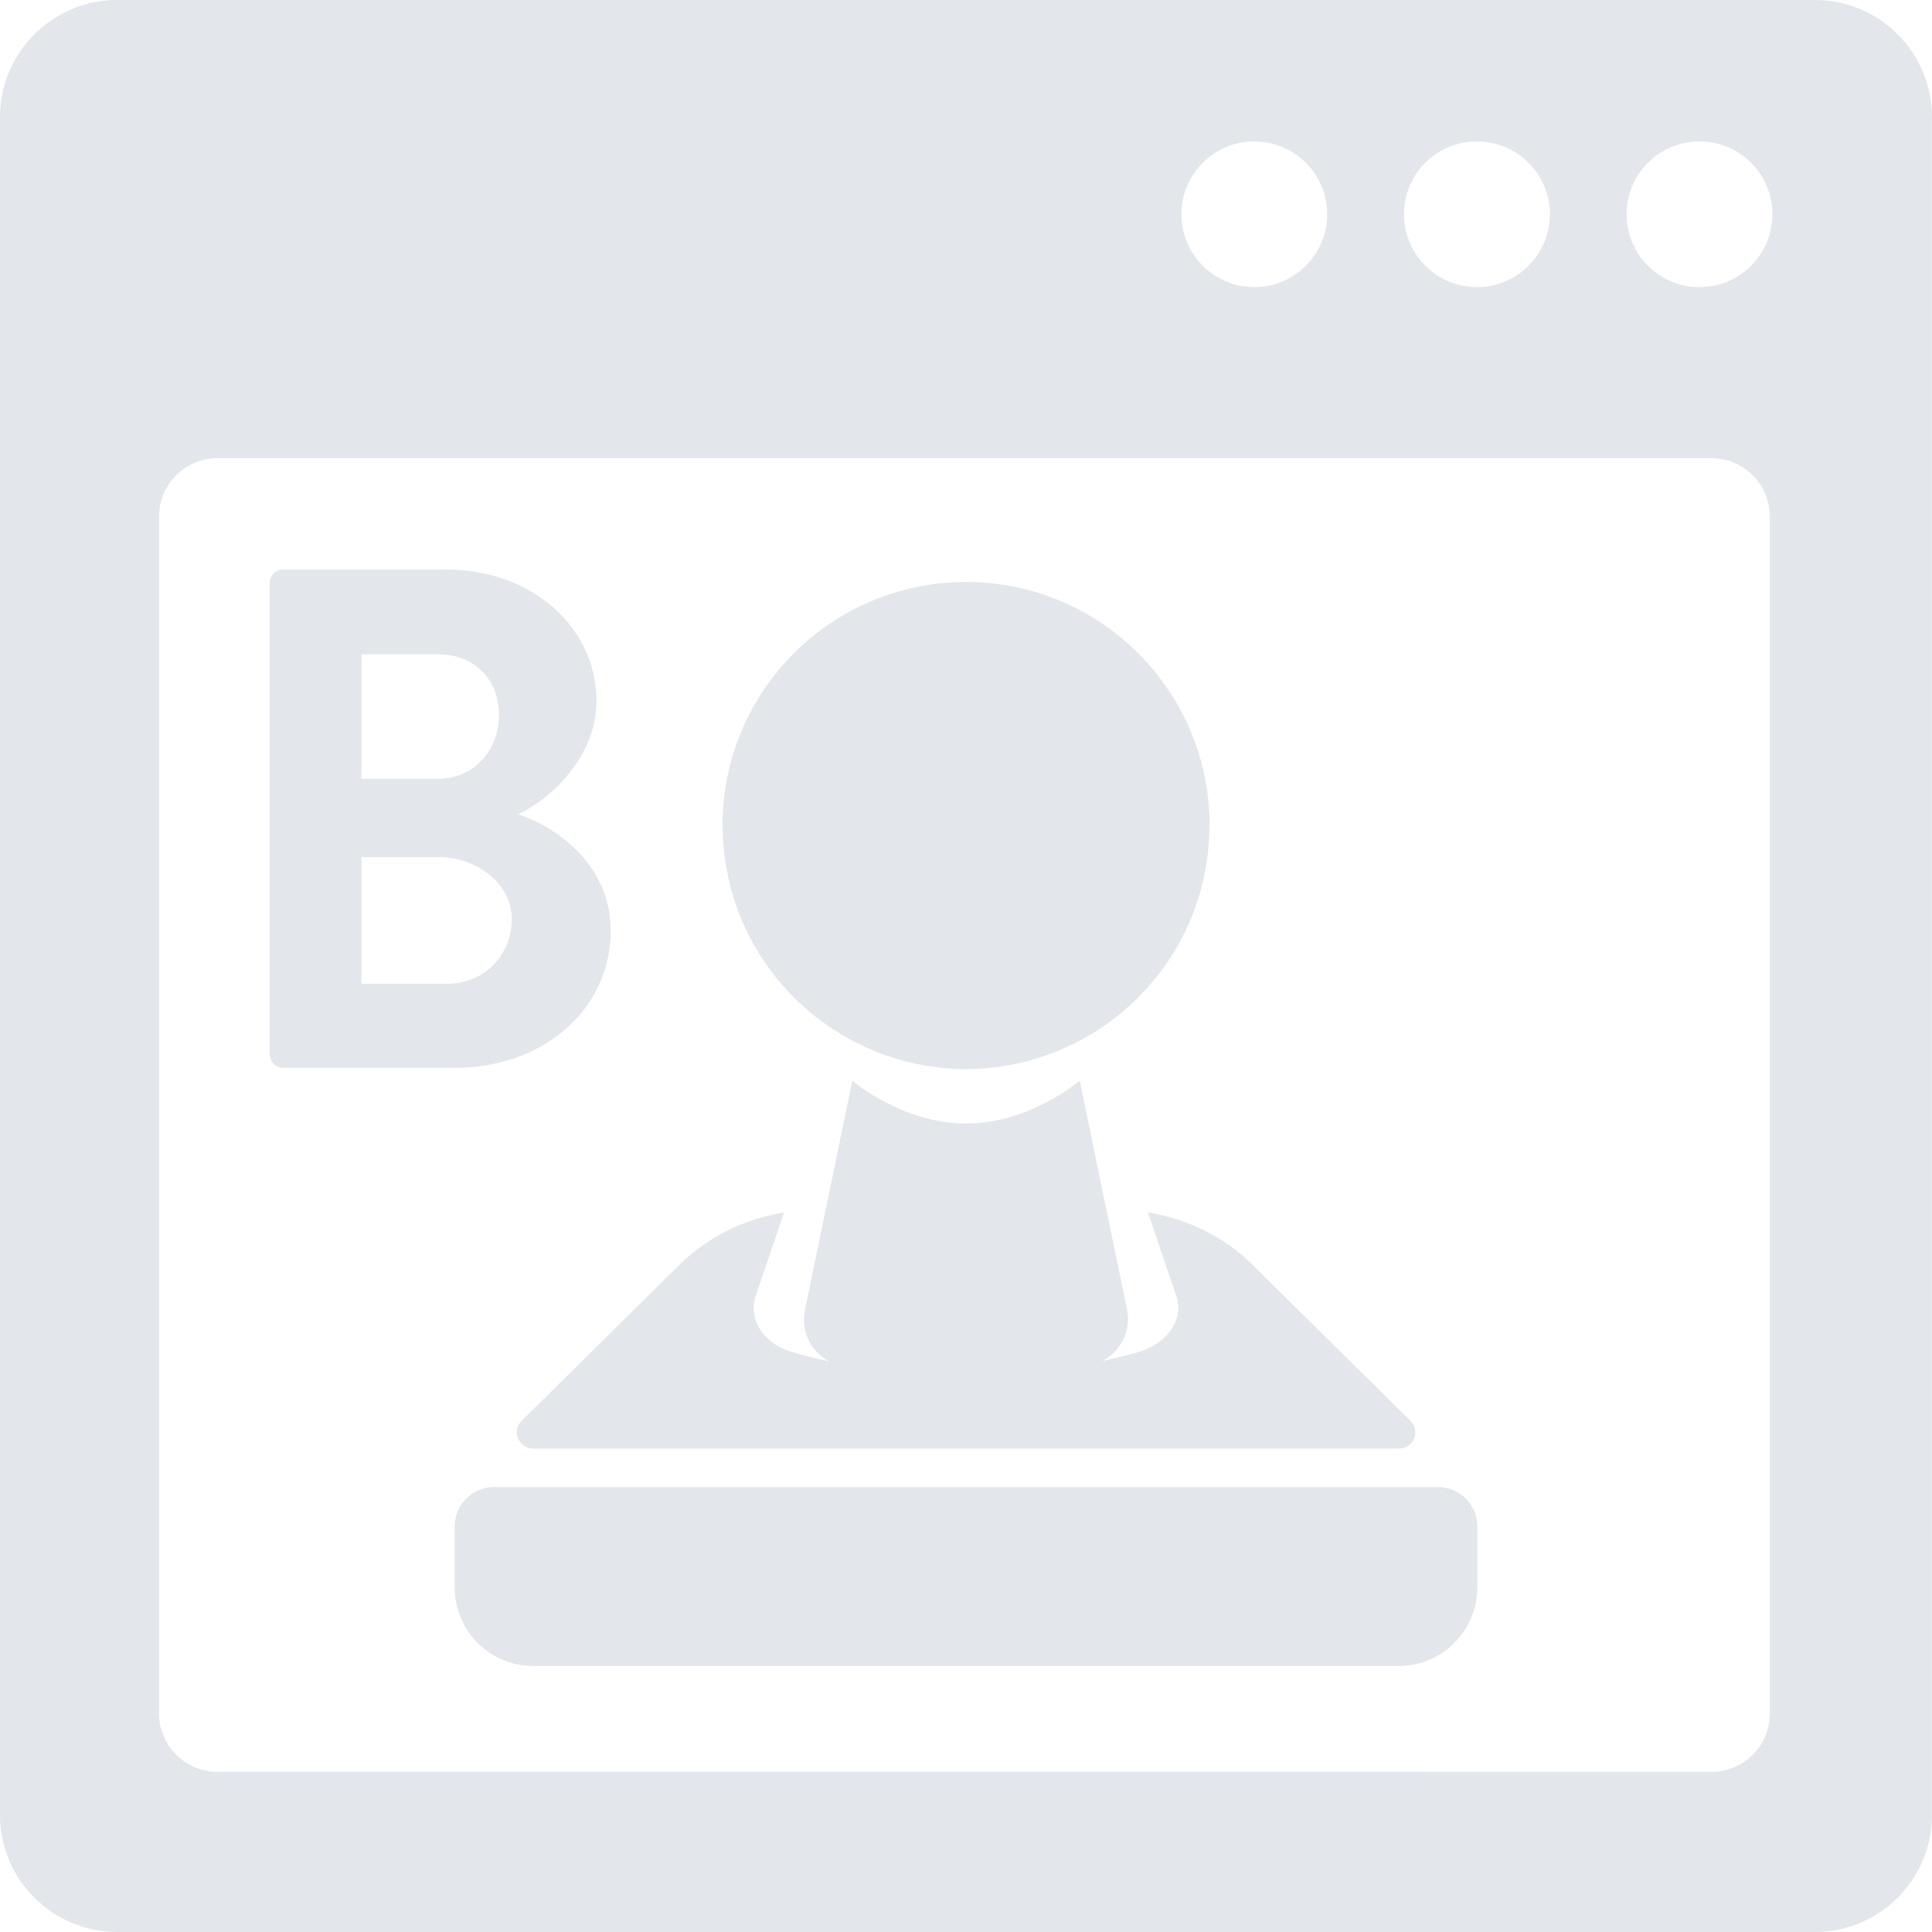 <?xml version="1.0" encoding="utf-8"?>
<!-- Generator: Adobe Illustrator 16.0.0, SVG Export Plug-In . SVG Version: 6.00 Build 0)  -->
<!DOCTYPE svg PUBLIC "-//W3C//DTD SVG 1.1//EN" "http://www.w3.org/Graphics/SVG/1.1/DTD/svg11.dtd">
<svg version="1.1" id="Layer_1" xmlns="http://www.w3.org/2000/svg" xmlns:xlink="http://www.w3.org/1999/xlink" x="0px" y="0px"
	 width="30px" height="30px" viewBox="0 0 30 30" enable-background="new 0 0 30 30" xml:space="preserve">
<g>
	<g>
		<g>
			<path fill="#E3E6EA" d="M22.301,27.513h4.275c0.5,0,0.906-0.405,0.906-0.907V8.023c0-0.502-0.406-0.908-0.906-0.908H3.377
				c-0.501,0-0.907,0.406-0.907,0.908v18.582c0,0.502,0.406,0.907,0.907,0.907h4.342H22.301z M7.719,30h-5.9
				C0.815,30,0,29.185,0,28.186V1.818C0,0.815,0.815,0,1.819,0h26.364c1.004,0,1.816,0.815,1.816,1.818v26.368
				c0,0.999-0.813,1.814-1.816,1.814h-5.882H7.719z M20.608,3.326c0-0.624-0.506-1.13-1.132-1.13c-0.624,0-1.131,0.506-1.131,1.13
				c0,0.626,0.507,1.132,1.131,1.132C20.103,4.458,20.608,3.952,20.608,3.326z M24.067,3.326c0-0.624-0.509-1.13-1.134-1.13
				s-1.132,0.506-1.132,1.13c0,0.626,0.507,1.132,1.132,1.132S24.067,3.952,24.067,3.326z M27.522,3.326
				c0-0.624-0.506-1.13-1.133-1.13c-0.625,0-1.131,0.506-1.131,1.13c0,0.626,0.506,1.132,1.131,1.132
				C27.017,4.458,27.522,3.952,27.522,3.326z"/>
		</g>
		<g>
			<path fill="#E3E6EA" d="M22.329,23.091H7.671c-0.337,0-0.611,0.273-0.611,0.611v0.945c0,0.676,0.546,1.223,1.223,1.223h13.433
				c0.677,0,1.224-0.547,1.224-1.223v-0.945C22.94,23.364,22.666,23.091,22.329,23.091z"/>
			<path fill="#E3E6EA" d="M21.902,22.063l-2.453-2.423c-0.442-0.438-1.015-0.715-1.623-0.813l0.449,1.326
				c0.099,0.358-0.161,0.72-0.613,0.846c-0.181,0.051-0.363,0.094-0.544,0.134c0.287-0.152,0.449-0.471,0.383-0.796l-0.322-1.556
				l-0.413-2.002c0,0-0.769,0.667-1.766,0.667s-1.765-0.667-1.765-0.667l-0.414,2.002L12.5,20.337
				c-0.068,0.328,0.088,0.656,0.379,0.804c-0.192-0.043-0.383-0.09-0.574-0.145c-0.442-0.126-0.676-0.49-0.581-0.843l0.45-1.326
				c-0.609,0.099-1.181,0.376-1.624,0.813L8.1,22.063c-0.159,0.157-0.048,0.43,0.177,0.43h13.449
				C21.95,22.493,22.062,22.222,21.902,22.063z"/>
			<path fill="#E3E6EA" d="M15,9.037c-2.088,0-3.781,1.693-3.781,3.782c0,0.019,0.002,0.038,0.003,0.058
				c0.021,1.351,0.749,2.527,1.83,3.178c0.086,0.053,0.174,0.102,0.265,0.146c0.507,0.253,1.078,0.399,1.683,0.399
				s1.177-0.146,1.684-0.399c0.091-0.045,0.178-0.094,0.266-0.146c1.081-0.652,1.809-1.827,1.829-3.178
				c0.001-0.02,0.004-0.039,0.004-0.058C18.782,10.73,17.089,9.037,15,9.037z"/>
		</g>
	</g>
	<g>
		<path fill="#E3E6EA" d="M4.188,9.053c0-0.11,0.088-0.21,0.21-0.21h2.531c1.315,0,2.333,0.884,2.333,2.045
			c0,0.851-0.697,1.514-1.216,1.757c0.586,0.188,1.437,0.785,1.437,1.802c0,1.238-1.062,2.134-2.409,2.134H4.398
			c-0.122,0-0.21-0.102-0.21-0.211V9.053z M6.797,12.094c0.563,0,0.951-0.443,0.951-0.995c0-0.553-0.387-0.94-0.951-0.94H5.614
			v1.935H6.797z M6.952,15.276c0.553,0,0.995-0.43,0.995-1.006c0-0.553-0.553-0.961-1.127-0.961H5.614v1.967H6.952z"/>
	</g>
</g>
</svg>
